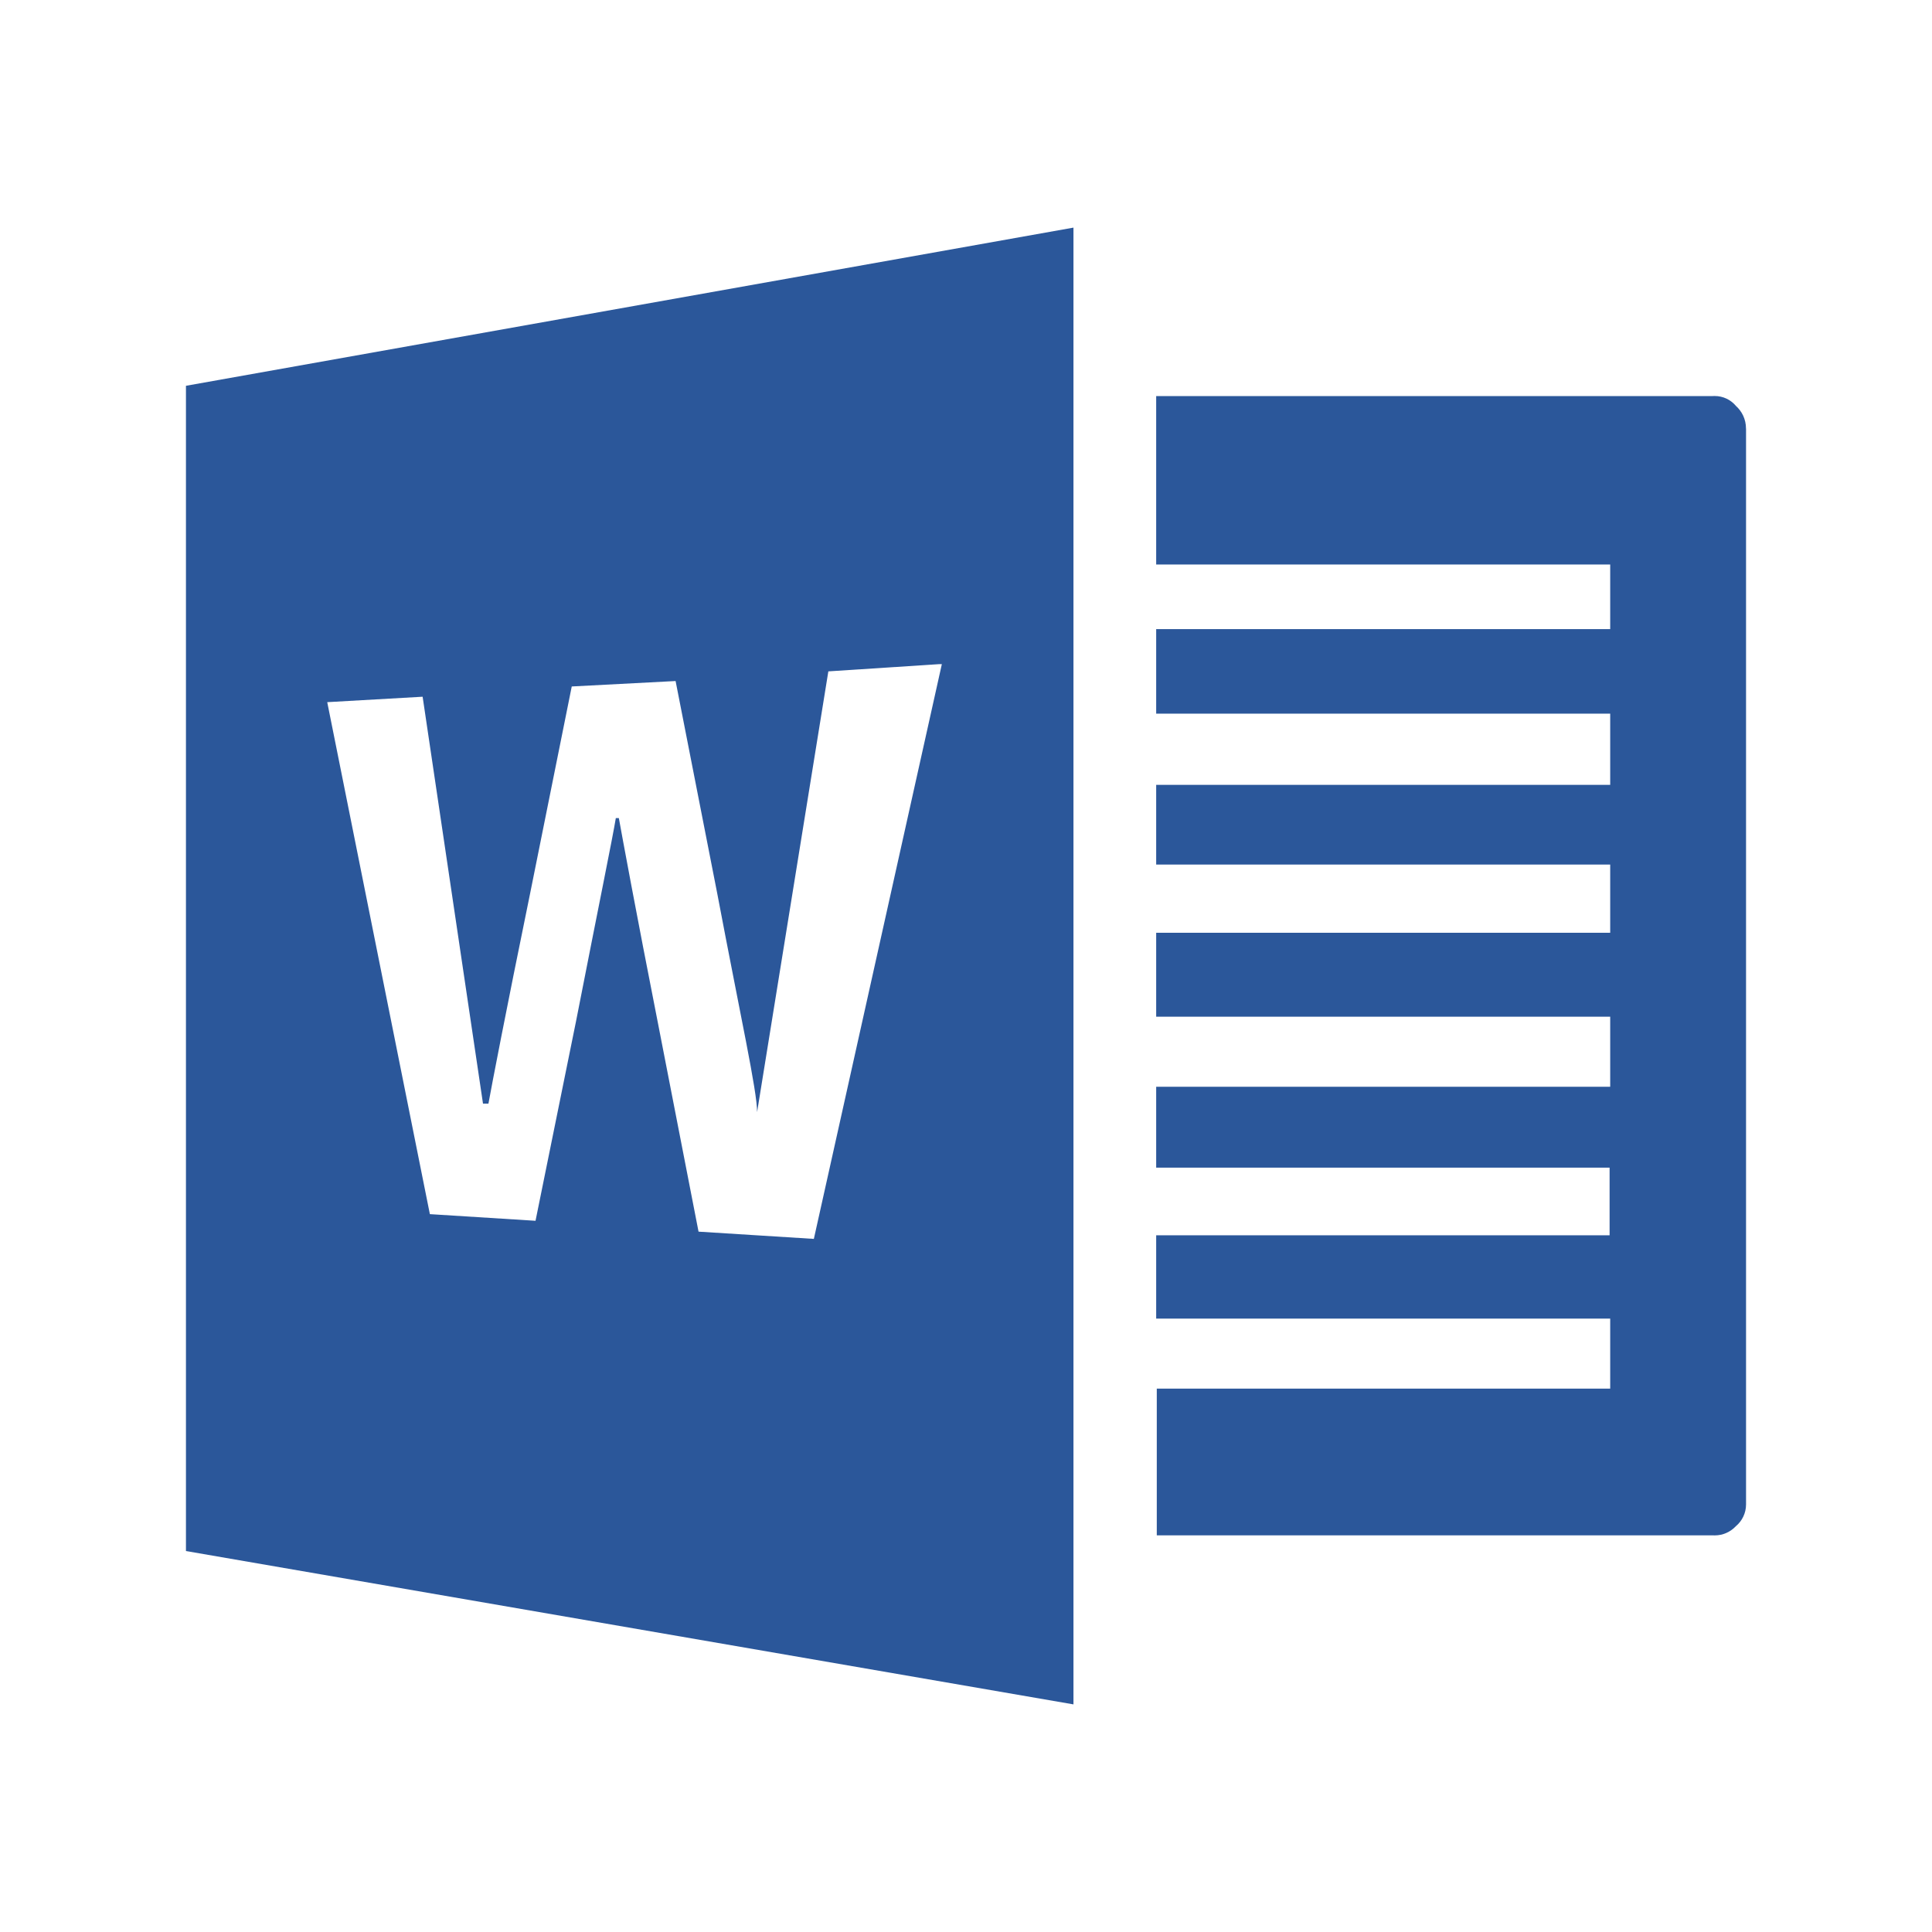 <!-- Generated by IcoMoon.io -->
<svg version="1.1" xmlns="http://www.w3.org/2000/svg" width="32" height="32" viewBox="0 0 32 32">
<title>word</title>
<path fill="#2b579a" d="M28.92 7.1v17.81c0 0.002 0 0.005 0 0.008 0 0.145-0.066 0.275-0.169 0.361l-0.001 0.001c-0.088 0.093-0.212 0.151-0.349 0.151-0.011 0-0.021-0-0.032-0.001l0.001 0h-9.21v-2.43h7.51v-1.16h-7.52v-1.38h7.51v-1.12h-7.51v-1.34h7.52v-1.16h-7.52v-1.39h7.52v-1.13h-7.52v-1.32h7.52v-1.18h-7.52v-1.4h7.52v-1.070h-7.52v-2.79h9.22c0.009-0.001 0.020-0.001 0.030-0.001 0.14 0 0.265 0.062 0.349 0.16l0 0.001c0.104 0.092 0.17 0.226 0.17 0.376 0 0.002 0 0.003-0 0.005v-0zM17.78 3.77v24.46l-14.7-2.54v-19.3l14.7-2.62zM15.56 11l-1.84 0.12-1.18 7.3c0-0.35-0.27-1.56-0.66-3.62l-0.69-3.52-1.72 0.090-0.69 3.43c-0.41 2-0.63 3.15-0.69 3.48h-0.090l-1-6.74-1.58 0.090 1.7 8.48 1.75 0.11 0.67-3.3c0.38-1.94 0.61-3.060 0.66-3.37h0.050c0.060 0.33 0.27 1.48 0.66 3.46l0.66 3.39 1.91 0.12 2.12-9.52z"></path>
</svg>
